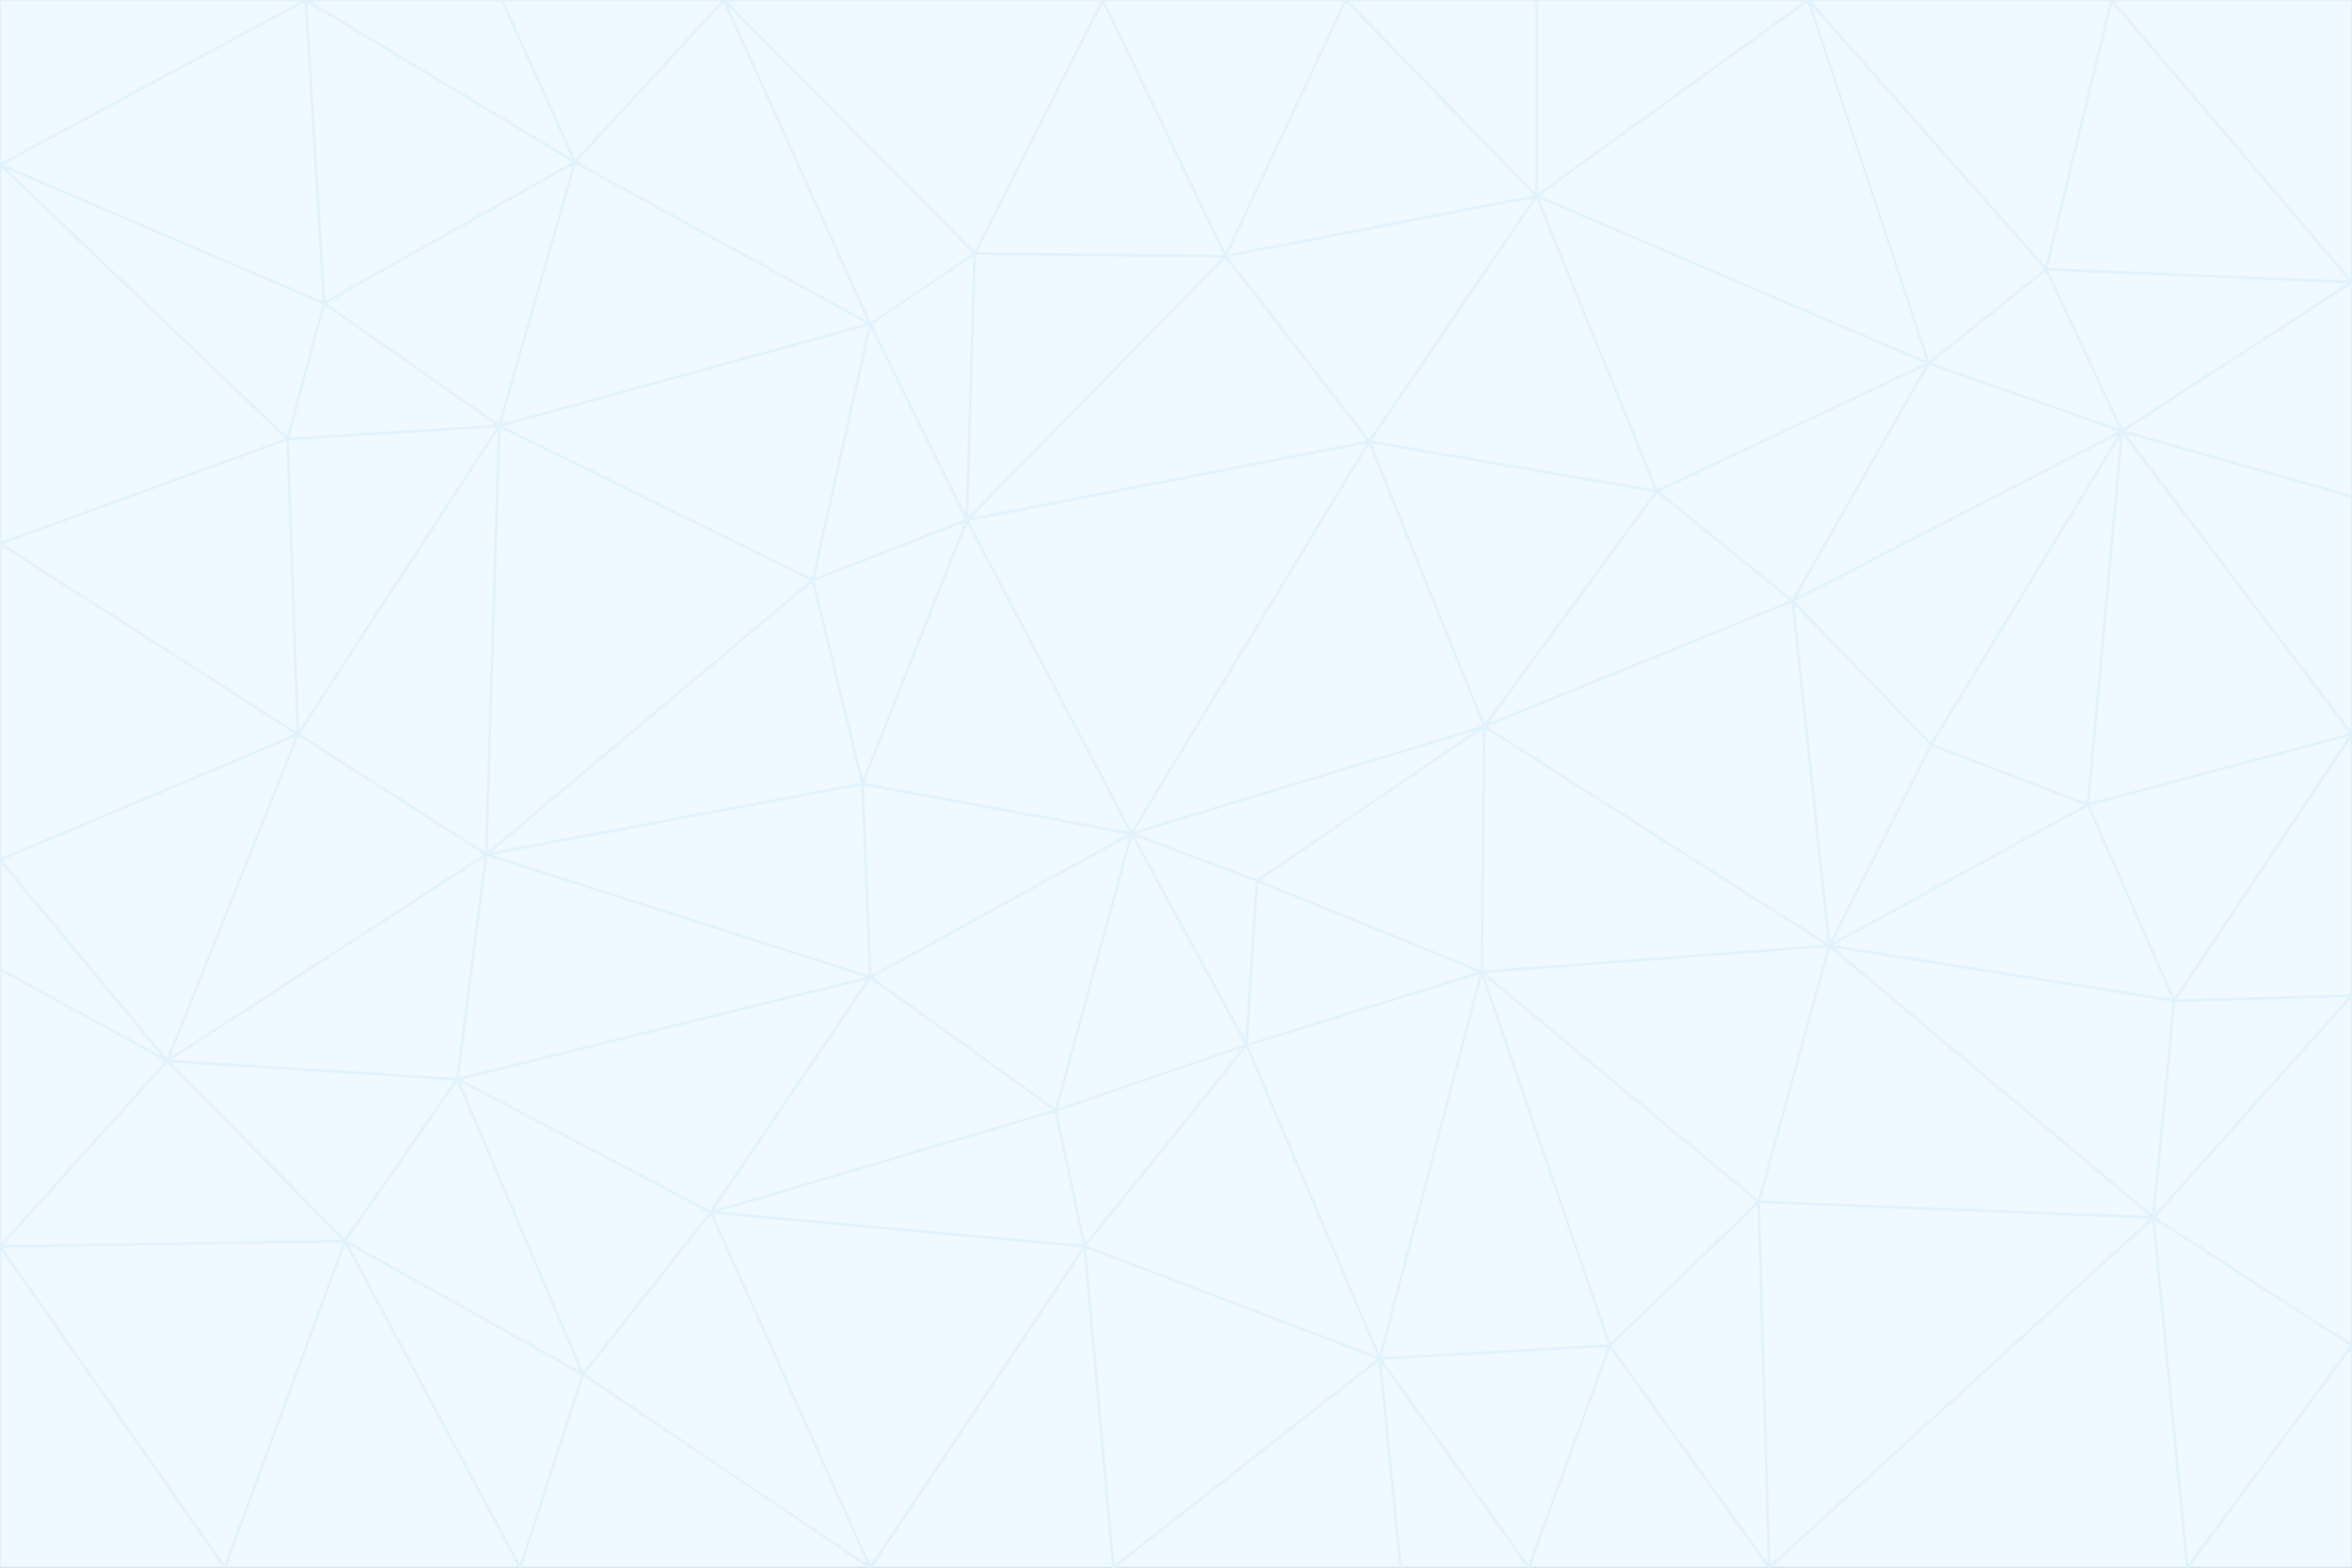 <svg id="visual" viewBox="0 0 900 600" width="900" height="600" xmlns="http://www.w3.org/2000/svg" xmlns:xlink="http://www.w3.org/1999/xlink" version="1.1"><rect x="0" y="0" width="900" height="600" fill="#333333" stroke="none"/><g stroke-width="1" stroke-linejoin="bevel"><path d="M433 319L477 400L481 337Z" fill="#f0f9ff" stroke="#e0f2fe"></path><path d="M433 319L404 425L477 400Z" fill="#f0f9ff" stroke="#e0f2fe"></path><path d="M433 319L333 374L404 425Z" fill="#f0f9ff" stroke="#e0f2fe"></path><path d="M272 464L415 477L404 425Z" fill="#f0f9ff" stroke="#e0f2fe"></path><path d="M404 425L415 477L477 400Z" fill="#f0f9ff" stroke="#e0f2fe"></path><path d="M528 520L567 372L477 400Z" fill="#f0f9ff" stroke="#e0f2fe"></path><path d="M477 400L567 372L481 337Z" fill="#f0f9ff" stroke="#e0f2fe"></path><path d="M433 319L330 300L333 374Z" fill="#f0f9ff" stroke="#e0f2fe"></path><path d="M567 372L568 278L481 337Z" fill="#f0f9ff" stroke="#e0f2fe"></path><path d="M481 337L568 278L433 319Z" fill="#f0f9ff" stroke="#e0f2fe"></path><path d="M433 319L370 199L330 300Z" fill="#f0f9ff" stroke="#e0f2fe"></path><path d="M415 477L528 520L477 400Z" fill="#f0f9ff" stroke="#e0f2fe"></path><path d="M524 169L370 199L433 319Z" fill="#f0f9ff" stroke="#e0f2fe"></path><path d="M370 199L311 222L330 300Z" fill="#f0f9ff" stroke="#e0f2fe"></path><path d="M175 413L272 464L333 374Z" fill="#f0f9ff" stroke="#e0f2fe"></path><path d="M186 327L333 374L330 300Z" fill="#f0f9ff" stroke="#e0f2fe"></path><path d="M333 374L272 464L404 425Z" fill="#f0f9ff" stroke="#e0f2fe"></path><path d="M415 477L426 600L528 520Z" fill="#f0f9ff" stroke="#e0f2fe"></path><path d="M568 278L524 169L433 319Z" fill="#f0f9ff" stroke="#e0f2fe"></path><path d="M528 520L616 515L567 372Z" fill="#f0f9ff" stroke="#e0f2fe"></path><path d="M567 372L700 362L568 278Z" fill="#f0f9ff" stroke="#e0f2fe"></path><path d="M333 600L426 600L415 477Z" fill="#f0f9ff" stroke="#e0f2fe"></path><path d="M528 520L585 600L616 515Z" fill="#f0f9ff" stroke="#e0f2fe"></path><path d="M616 515L673 460L567 372Z" fill="#f0f9ff" stroke="#e0f2fe"></path><path d="M568 278L634 188L524 169Z" fill="#f0f9ff" stroke="#e0f2fe"></path><path d="M426 600L536 600L528 520Z" fill="#f0f9ff" stroke="#e0f2fe"></path><path d="M616 515L677 600L673 460Z" fill="#f0f9ff" stroke="#e0f2fe"></path><path d="M673 460L700 362L567 372Z" fill="#f0f9ff" stroke="#e0f2fe"></path><path d="M272 464L333 600L415 477Z" fill="#f0f9ff" stroke="#e0f2fe"></path><path d="M311 222L186 327L330 300Z" fill="#f0f9ff" stroke="#e0f2fe"></path><path d="M272 464L223 526L333 600Z" fill="#f0f9ff" stroke="#e0f2fe"></path><path d="M686 230L634 188L568 278Z" fill="#f0f9ff" stroke="#e0f2fe"></path><path d="M370 199L333 124L311 222Z" fill="#f0f9ff" stroke="#e0f2fe"></path><path d="M311 222L191 163L186 327Z" fill="#f0f9ff" stroke="#e0f2fe"></path><path d="M373 97L333 124L370 199Z" fill="#f0f9ff" stroke="#e0f2fe"></path><path d="M469 98L370 199L524 169Z" fill="#f0f9ff" stroke="#e0f2fe"></path><path d="M588 75L469 98L524 169Z" fill="#f0f9ff" stroke="#e0f2fe"></path><path d="M175 413L223 526L272 464Z" fill="#f0f9ff" stroke="#e0f2fe"></path><path d="M186 327L175 413L333 374Z" fill="#f0f9ff" stroke="#e0f2fe"></path><path d="M536 600L585 600L528 520Z" fill="#f0f9ff" stroke="#e0f2fe"></path><path d="M469 98L373 97L370 199Z" fill="#f0f9ff" stroke="#e0f2fe"></path><path d="M700 362L686 230L568 278Z" fill="#f0f9ff" stroke="#e0f2fe"></path><path d="M799 308L739 285L700 362Z" fill="#f0f9ff" stroke="#e0f2fe"></path><path d="M700 362L739 285L686 230Z" fill="#f0f9ff" stroke="#e0f2fe"></path><path d="M220 62L191 163L333 124Z" fill="#f0f9ff" stroke="#e0f2fe"></path><path d="M333 124L191 163L311 222Z" fill="#f0f9ff" stroke="#e0f2fe"></path><path d="M64 406L132 475L175 413Z" fill="#f0f9ff" stroke="#e0f2fe"></path><path d="M634 188L588 75L524 169Z" fill="#f0f9ff" stroke="#e0f2fe"></path><path d="M469 98L422 0L373 97Z" fill="#f0f9ff" stroke="#e0f2fe"></path><path d="M738 139L588 75L634 188Z" fill="#f0f9ff" stroke="#e0f2fe"></path><path d="M738 139L634 188L686 230Z" fill="#f0f9ff" stroke="#e0f2fe"></path><path d="M64 406L175 413L186 327Z" fill="#f0f9ff" stroke="#e0f2fe"></path><path d="M175 413L132 475L223 526Z" fill="#f0f9ff" stroke="#e0f2fe"></path><path d="M223 526L199 600L333 600Z" fill="#f0f9ff" stroke="#e0f2fe"></path><path d="M585 600L677 600L616 515Z" fill="#f0f9ff" stroke="#e0f2fe"></path><path d="M832 383L799 308L700 362Z" fill="#f0f9ff" stroke="#e0f2fe"></path><path d="M132 475L199 600L223 526Z" fill="#f0f9ff" stroke="#e0f2fe"></path><path d="M191 163L114 281L186 327Z" fill="#f0f9ff" stroke="#e0f2fe"></path><path d="M832 383L700 362L824 466Z" fill="#f0f9ff" stroke="#e0f2fe"></path><path d="M812 165L738 139L686 230Z" fill="#f0f9ff" stroke="#e0f2fe"></path><path d="M515 0L422 0L469 98Z" fill="#f0f9ff" stroke="#e0f2fe"></path><path d="M277 0L220 62L333 124Z" fill="#f0f9ff" stroke="#e0f2fe"></path><path d="M812 165L686 230L739 285Z" fill="#f0f9ff" stroke="#e0f2fe"></path><path d="M588 75L515 0L469 98Z" fill="#f0f9ff" stroke="#e0f2fe"></path><path d="M588 0L515 0L588 75Z" fill="#f0f9ff" stroke="#e0f2fe"></path><path d="M277 0L333 124L373 97Z" fill="#f0f9ff" stroke="#e0f2fe"></path><path d="M191 163L110 168L114 281Z" fill="#f0f9ff" stroke="#e0f2fe"></path><path d="M114 281L64 406L186 327Z" fill="#f0f9ff" stroke="#e0f2fe"></path><path d="M132 475L86 600L199 600Z" fill="#f0f9ff" stroke="#e0f2fe"></path><path d="M124 116L110 168L191 163Z" fill="#f0f9ff" stroke="#e0f2fe"></path><path d="M0 329L0 371L64 406Z" fill="#f0f9ff" stroke="#e0f2fe"></path><path d="M824 466L700 362L673 460Z" fill="#f0f9ff" stroke="#e0f2fe"></path><path d="M799 308L812 165L739 285Z" fill="#f0f9ff" stroke="#e0f2fe"></path><path d="M692 0L588 0L588 75Z" fill="#f0f9ff" stroke="#e0f2fe"></path><path d="M677 600L824 466L673 460Z" fill="#f0f9ff" stroke="#e0f2fe"></path><path d="M422 0L277 0L373 97Z" fill="#f0f9ff" stroke="#e0f2fe"></path><path d="M220 62L124 116L191 163Z" fill="#f0f9ff" stroke="#e0f2fe"></path><path d="M117 0L124 116L220 62Z" fill="#f0f9ff" stroke="#e0f2fe"></path><path d="M900 281L812 165L799 308Z" fill="#f0f9ff" stroke="#e0f2fe"></path><path d="M738 139L692 0L588 75Z" fill="#f0f9ff" stroke="#e0f2fe"></path><path d="M0 477L86 600L132 475Z" fill="#f0f9ff" stroke="#e0f2fe"></path><path d="M812 165L783 103L738 139Z" fill="#f0f9ff" stroke="#e0f2fe"></path><path d="M0 329L64 406L114 281Z" fill="#f0f9ff" stroke="#e0f2fe"></path><path d="M64 406L0 477L132 475Z" fill="#f0f9ff" stroke="#e0f2fe"></path><path d="M0 329L114 281L0 208Z" fill="#f0f9ff" stroke="#e0f2fe"></path><path d="M783 103L692 0L738 139Z" fill="#f0f9ff" stroke="#e0f2fe"></path><path d="M277 0L192 0L220 62Z" fill="#f0f9ff" stroke="#e0f2fe"></path><path d="M0 208L114 281L110 168Z" fill="#f0f9ff" stroke="#e0f2fe"></path><path d="M0 371L0 477L64 406Z" fill="#f0f9ff" stroke="#e0f2fe"></path><path d="M824 466L900 381L832 383Z" fill="#f0f9ff" stroke="#e0f2fe"></path><path d="M832 383L900 281L799 308Z" fill="#f0f9ff" stroke="#e0f2fe"></path><path d="M677 600L837 600L824 466Z" fill="#f0f9ff" stroke="#e0f2fe"></path><path d="M824 466L900 515L900 381Z" fill="#f0f9ff" stroke="#e0f2fe"></path><path d="M900 381L900 281L832 383Z" fill="#f0f9ff" stroke="#e0f2fe"></path><path d="M812 165L900 108L783 103Z" fill="#f0f9ff" stroke="#e0f2fe"></path><path d="M0 63L110 168L124 116Z" fill="#f0f9ff" stroke="#e0f2fe"></path><path d="M0 63L0 208L110 168Z" fill="#f0f9ff" stroke="#e0f2fe"></path><path d="M837 600L900 515L824 466Z" fill="#f0f9ff" stroke="#e0f2fe"></path><path d="M192 0L117 0L220 62Z" fill="#f0f9ff" stroke="#e0f2fe"></path><path d="M900 281L900 190L812 165Z" fill="#f0f9ff" stroke="#e0f2fe"></path><path d="M783 103L808 0L692 0Z" fill="#f0f9ff" stroke="#e0f2fe"></path><path d="M0 477L0 600L86 600Z" fill="#f0f9ff" stroke="#e0f2fe"></path><path d="M837 600L900 600L900 515Z" fill="#f0f9ff" stroke="#e0f2fe"></path><path d="M900 108L808 0L783 103Z" fill="#f0f9ff" stroke="#e0f2fe"></path><path d="M900 190L900 108L812 165Z" fill="#f0f9ff" stroke="#e0f2fe"></path><path d="M117 0L0 63L124 116Z" fill="#f0f9ff" stroke="#e0f2fe"></path><path d="M117 0L0 0L0 63Z" fill="#f0f9ff" stroke="#e0f2fe"></path><path d="M900 108L900 0L808 0Z" fill="#f0f9ff" stroke="#e0f2fe"></path></g></svg>